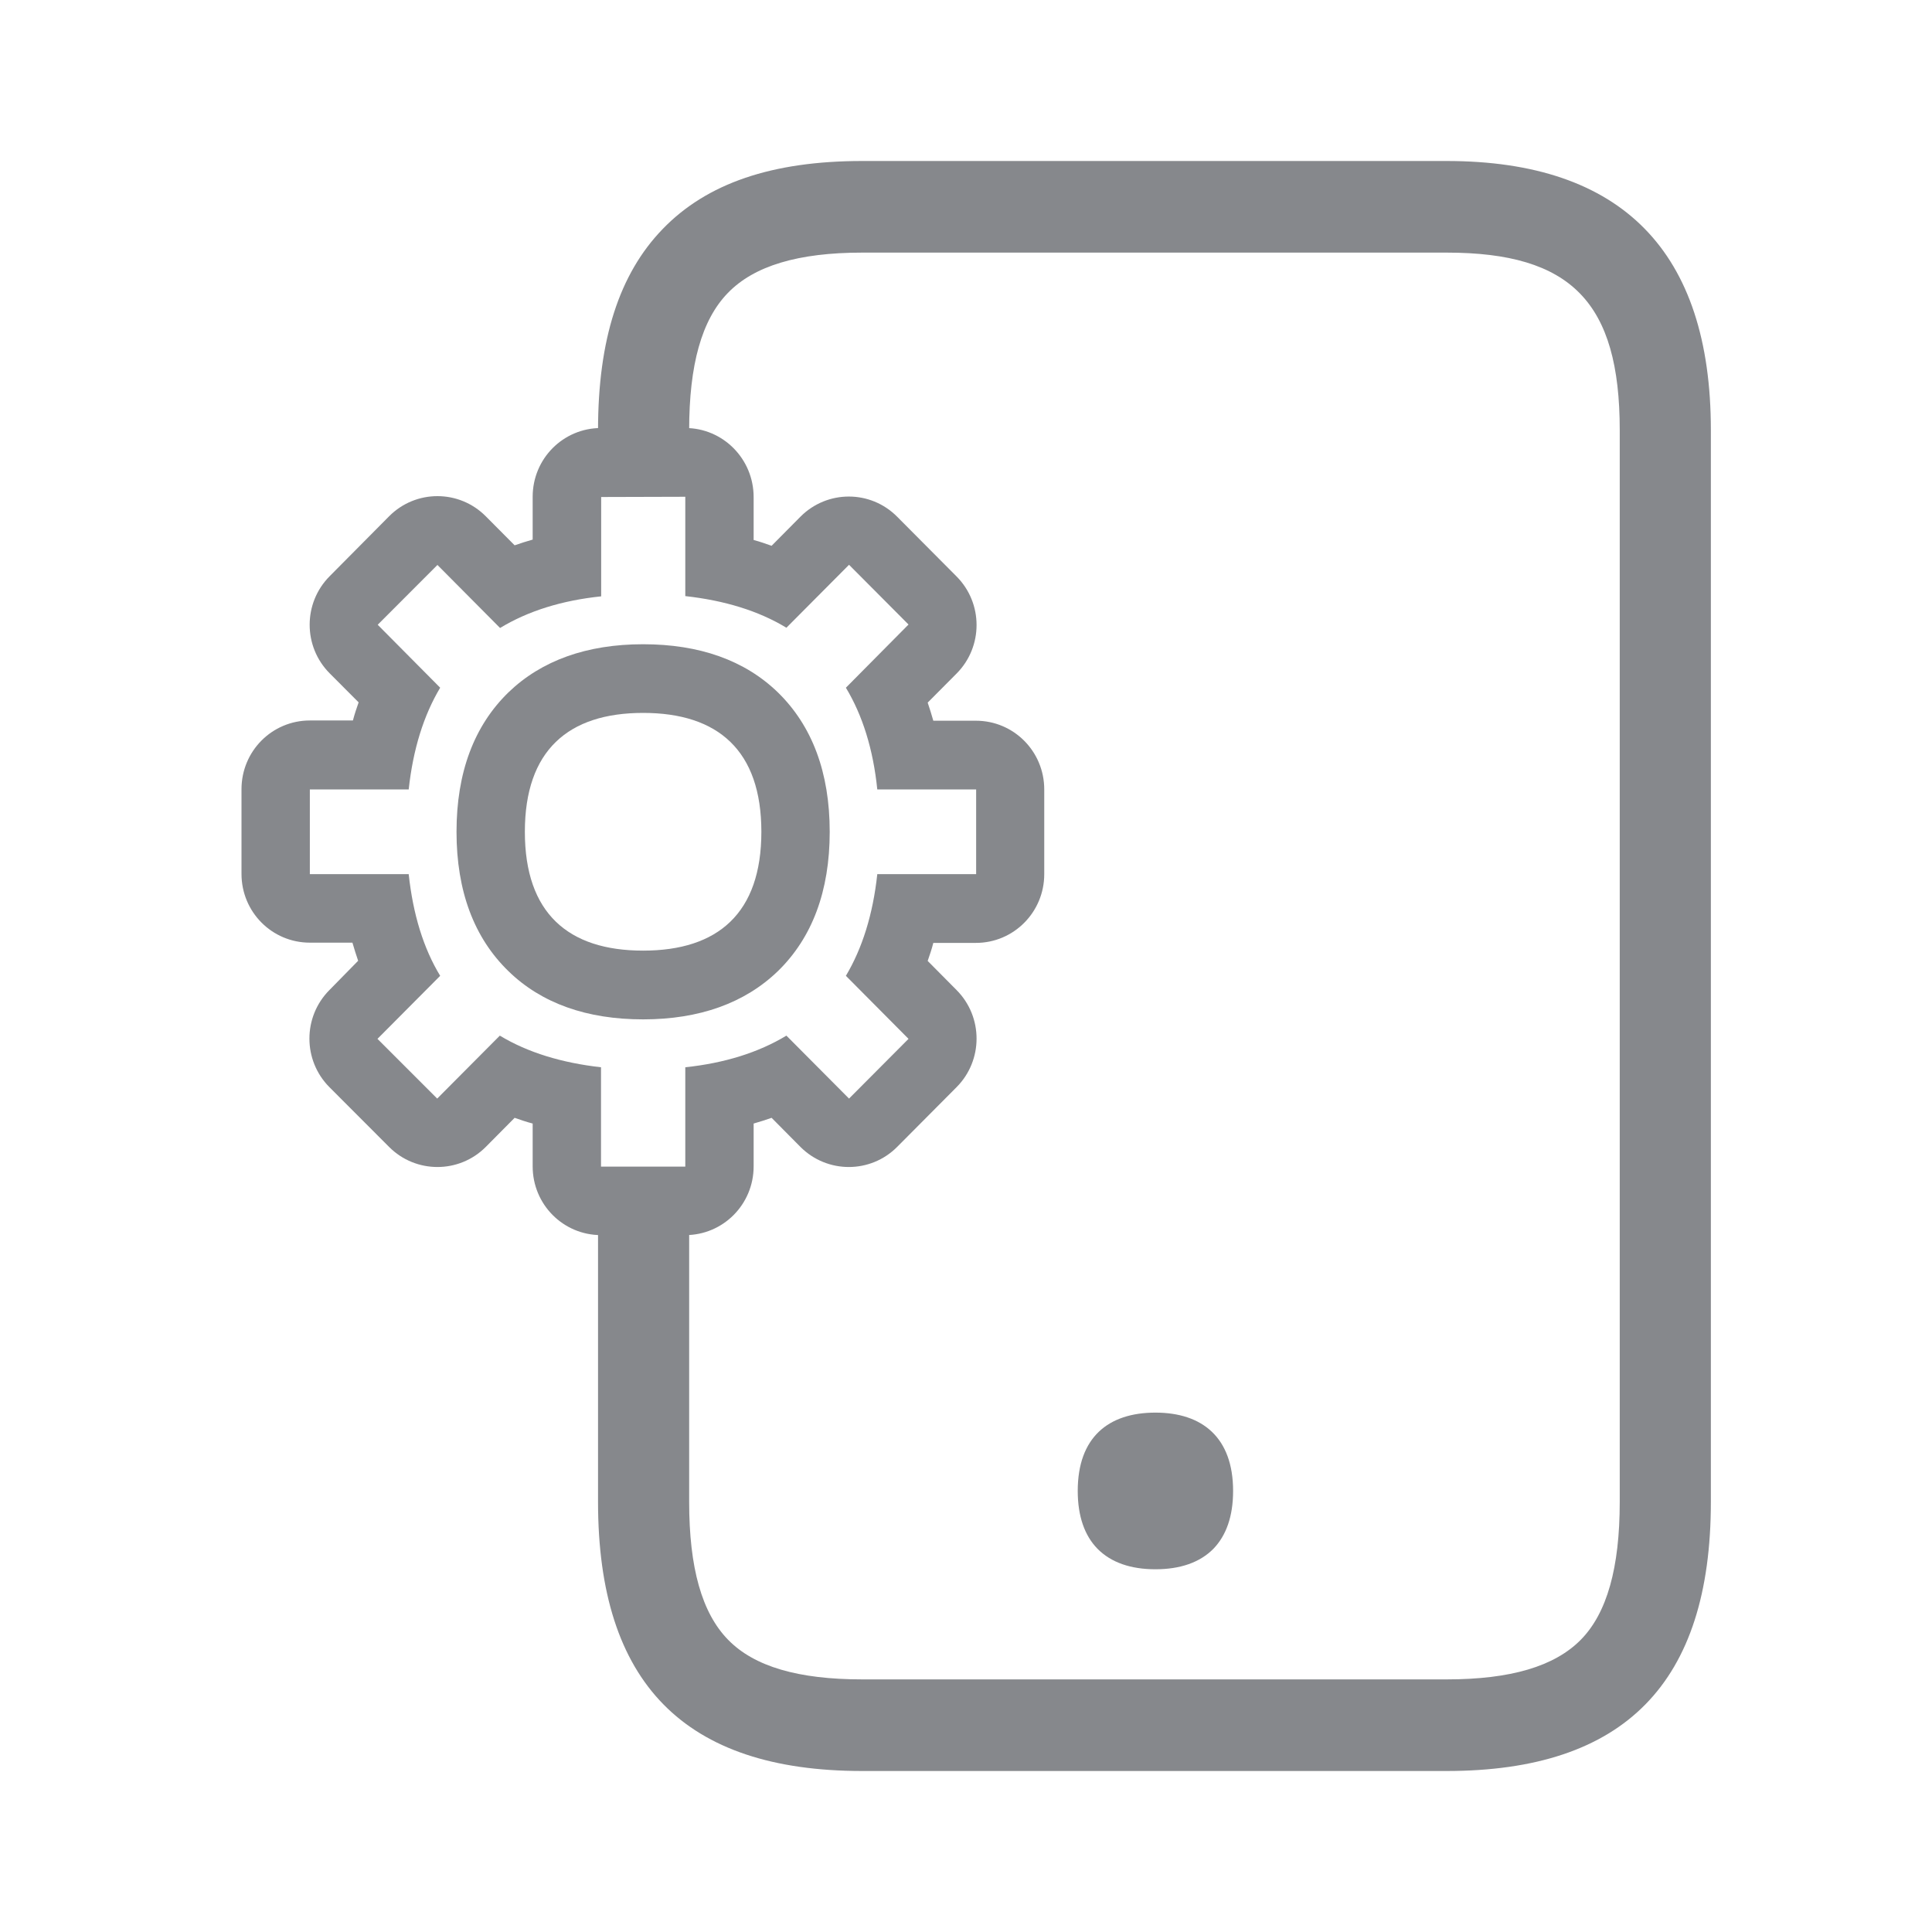 <svg width="24" height="24" viewBox="0 0 24 24" fill="none" xmlns="http://www.w3.org/2000/svg">
<path d="M17.97 22H10.711C8.501 22 7.429 20.907 7.429 18.657V15.218C7.429 14.905 7.683 14.649 7.995 14.649C8.306 14.649 8.561 14.905 8.561 15.218V18.657C8.561 19.477 8.719 20.037 9.045 20.37C9.37 20.703 9.916 20.862 10.711 20.862H17.97C18.768 20.862 19.311 20.7 19.637 20.37C19.962 20.04 20.121 19.477 20.121 18.657V5.343C20.121 3.755 19.518 3.138 17.97 3.138H10.711C9.913 3.138 9.367 3.303 9.042 3.639C8.716 3.974 8.561 4.532 8.561 5.343V5.499C8.561 5.812 8.306 6.068 7.995 6.068C7.683 6.068 7.429 5.812 7.429 5.499V5.343C7.429 4.219 7.692 3.403 8.232 2.845C8.781 2.276 9.594 2 10.711 2H17.97C20.149 2 21.253 3.124 21.253 5.343V18.657C21.253 20.907 20.18 22 17.97 22Z" fill="#86888C"/>
<path d="M14.353 17.548C14.936 17.548 15.318 17.858 15.318 18.521C15.318 18.839 15.231 19.075 15.075 19.238C14.905 19.411 14.659 19.494 14.353 19.494C14.048 19.494 13.802 19.411 13.632 19.238C13.476 19.078 13.388 18.839 13.388 18.521C13.388 17.855 13.768 17.548 14.353 17.548ZM8.513 6.171V7.405C8.999 7.459 9.421 7.587 9.769 7.798L10.547 7.016L11.286 7.758L10.508 8.543C10.714 8.885 10.847 9.306 10.898 9.807H12.126V10.859H10.898C10.844 11.36 10.711 11.781 10.508 12.122L11.286 12.905L10.547 13.647L9.769 12.865C9.421 13.075 9.002 13.206 8.513 13.258V14.492H7.466V13.258C6.979 13.203 6.557 13.075 6.209 12.865L5.431 13.647L4.689 12.905L5.468 12.122C5.261 11.781 5.131 11.36 5.077 10.859H3.849V9.807H5.077C5.131 9.306 5.264 8.885 5.468 8.543L4.692 7.761L5.434 7.018L6.212 7.801C6.56 7.59 6.979 7.459 7.468 7.408V6.174L8.513 6.171ZM8.513 5.317H7.466C6.996 5.317 6.617 5.698 6.617 6.171V6.703C6.54 6.725 6.467 6.748 6.393 6.774L6.034 6.413C5.703 6.08 5.165 6.08 4.834 6.413L4.095 7.158C3.764 7.491 3.764 8.031 4.095 8.364L4.455 8.725C4.429 8.799 4.404 8.873 4.384 8.95H3.849C3.379 8.95 3 9.331 3 9.804V10.856C3 11.329 3.379 11.71 3.849 11.71H4.378C4.401 11.787 4.423 11.861 4.449 11.935L4.092 12.299C3.761 12.632 3.761 13.172 4.092 13.505L4.834 14.248C5.165 14.58 5.703 14.58 6.034 14.248L6.393 13.886C6.467 13.912 6.54 13.937 6.617 13.957V14.489C6.617 14.962 6.996 15.343 7.466 15.343H8.513C8.982 15.343 9.362 14.962 9.362 14.489V13.957C9.438 13.935 9.512 13.912 9.585 13.886L9.944 14.248C10.276 14.58 10.813 14.58 11.144 14.248L11.883 13.505C12.214 13.172 12.214 12.632 11.883 12.299L11.524 11.937C11.549 11.863 11.575 11.79 11.594 11.713H12.123C12.593 11.713 12.972 11.331 12.972 10.859V9.807C12.972 9.334 12.593 8.953 12.123 8.953H11.594C11.572 8.876 11.549 8.802 11.524 8.728L11.883 8.367C12.214 8.034 12.214 7.494 11.883 7.161L11.144 6.418C10.813 6.085 10.276 6.085 9.944 6.418L9.585 6.78C9.512 6.754 9.438 6.728 9.362 6.708V6.176C9.362 5.698 8.979 5.317 8.513 5.317Z" fill="#86888C"/>
<path d="M7.989 8.856C8.92 8.856 9.458 9.323 9.458 10.333C9.458 11.343 8.92 11.809 7.989 11.809C7.058 11.809 6.52 11.343 6.52 10.333C6.52 9.323 7.058 8.856 7.989 8.856ZM7.989 8.003C7.29 8.003 6.727 8.205 6.317 8.6C5.889 9.016 5.671 9.596 5.671 10.333C5.671 11.07 5.889 11.65 6.317 12.065C6.727 12.464 7.29 12.663 7.989 12.663C8.688 12.663 9.251 12.461 9.662 12.065C10.089 11.65 10.307 11.07 10.307 10.333C10.307 9.596 10.089 9.016 9.662 8.6C9.251 8.202 8.688 8.003 7.989 8.003Z" fill="#86888C"/>
</svg>
